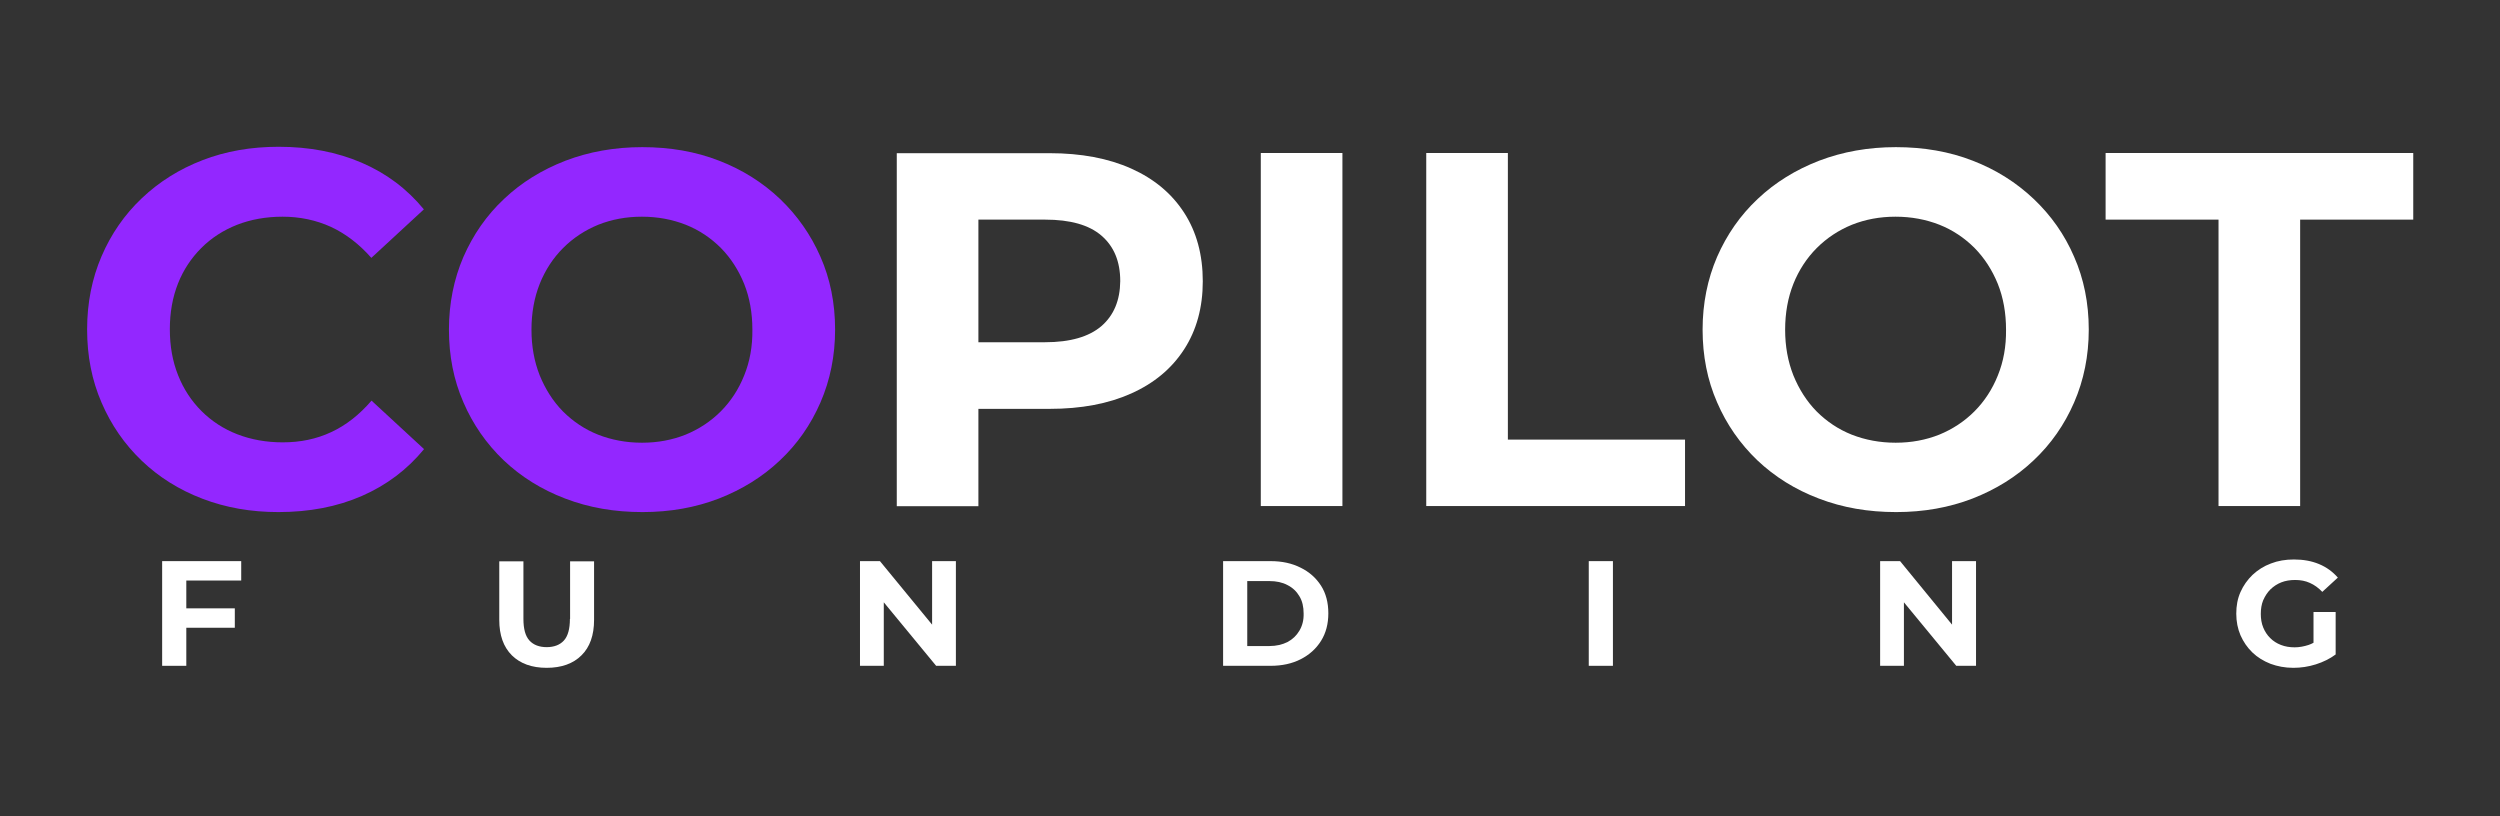 <svg width="1366" height="446" viewBox="0 0 1366 446" fill="none" xmlns="http://www.w3.org/2000/svg">
<rect x="0" y="0" width="1366" height="446" fill="#333333" stroke="none"/>
<path d="M110 135.5C115.5 130 122 125.8 129.6 122.8C137.1 119.9 145.4 118.4 154.4 118.4C163.9 118.4 172.8 120.3 180.9 124C189 127.8 196.3 133.4 202.9 140.9L231.6 114.4C222.4 103.2 211.1 94.7 197.6 88.9C184.1 83.1 169 80.2 152.3 80.2C137.2 80.2 123.4 82.6 110.7 87.5C98 92.4 87 99.3 77.5 108.3C68 117.3 60.7 127.9 55.5 140C50.3 152.1 47.6 165.4 47.6 180C47.6 194.5 50.2 207.8 55.5 220C60.7 232.1 68 242.7 77.4 251.7C86.8 260.7 97.8 267.6 110.6 272.5C123.4 277.4 137.2 279.8 152.1 279.8C169 279.8 184.2 276.9 197.7 271C211.2 265.1 222.5 256.6 231.7 245.4L203 218.9C196.4 226.6 189 232.4 181 236.1C172.9 239.9 164.1 241.7 154.5 241.7C145.5 241.7 137.2 240.2 129.7 237.3C122.2 234.4 115.6 230.1 110.1 224.6C104.6 219.1 100.3 212.6 97.3 205C94.3 197.5 92.8 189.1 92.8 179.9C92.8 170.7 94.3 162.4 97.3 154.8C100.2 147.5 104.5 141 110 135.5Z" fill="#9327FF"/>
<path d="M426.2 108.7C416.7 99.7 405.6 92.7 392.9 87.8C380.1 82.8 366.1 80.4 350.9 80.4C335.8 80.4 321.9 82.9 309 87.8C296.1 92.8 284.9 99.7 275.4 108.7C265.8 117.7 258.5 128.3 253.2 140.4C248 152.5 245.3 165.8 245.3 180.1C245.3 194.4 247.9 207.7 253.2 219.8C258.4 231.9 265.8 242.5 275.2 251.5C284.7 260.5 295.9 267.5 308.8 272.4C321.8 277.4 335.8 279.8 351.1 279.8C366.2 279.8 380.1 277.3 392.8 272.4C405.6 267.4 416.7 260.5 426.1 251.6C435.6 242.7 443 232.1 448.3 219.9C453.6 207.7 456.3 194.4 456.3 180.1C456.3 165.6 453.6 152.3 448.3 140.3C443 128.2 435.6 117.7 426.2 108.7ZM406.6 205.2C403.6 212.7 399.3 219.3 393.8 224.8C388.3 230.3 381.9 234.5 374.6 237.5C367.3 240.4 359.4 241.9 350.8 241.9C342.2 241.9 334.2 240.4 326.8 237.5C319.5 234.6 313.1 230.3 307.6 224.8C302.2 219.3 298 212.7 294.9 205.1C291.9 197.5 290.4 189.2 290.4 180.2C290.4 171 291.9 162.7 294.9 155.1C297.9 147.6 302.2 141 307.7 135.5C313.2 130 319.6 125.8 326.9 122.8C334.2 119.9 342.1 118.4 350.7 118.4C359.3 118.4 367.3 119.9 374.7 122.8C382 125.7 388.4 130 393.9 135.5C399.3 141 403.5 147.5 406.6 155.1C409.6 162.6 411.1 171 411.1 180.2C411.2 189.3 409.7 197.6 406.6 205.2Z" fill="#9327FF"/>
<path d="M618.1 92.1C605.6 86.5 590.7 83.7 573.5 83.7H490V276.6H534.6V223.4H573.5C590.8 223.4 605.6 220.6 618.1 215C630.6 209.4 640.2 201.4 647 190.9C653.8 180.4 657.2 168 657.2 153.7C657.2 139.2 653.8 126.7 647 116.2C640.2 105.7 630.6 97.7 618.1 92.1ZM601.8 178.2C595 184 584.8 187 571 187H534.6V120H571C584.8 120 595.1 122.9 601.9 128.8C608.7 134.7 612.1 142.9 612.1 153.6C612 164.1 608.6 172.3 601.8 178.2Z" fill="white"/>
<path d="M733.5 83.601H688.9V276.501H733.5V83.601Z" fill="white"/>
<path d="M823.9 83.601H779.3V276.501H920.7V240.201H823.9V83.601Z" fill="white"/>
<path d="M1111.2 108.7C1101.7 99.7 1090.6 92.7 1077.9 87.8C1065.1 82.8 1051.1 80.4 1035.9 80.4C1020.8 80.4 1006.9 82.9 994 87.8C981.1 92.8 969.9 99.7 960.4 108.7C950.8 117.7 943.5 128.3 938.2 140.4C933 152.5 930.3 165.8 930.3 180.1C930.3 194.4 932.9 207.7 938.2 219.8C943.4 231.9 950.8 242.5 960.2 251.5C969.7 260.5 980.9 267.5 993.8 272.4C1006.8 277.4 1020.8 279.8 1036.1 279.8C1051.2 279.8 1065.1 277.3 1077.8 272.4C1090.6 267.4 1101.7 260.5 1111.1 251.6C1120.6 242.7 1128 232.1 1133.3 219.9C1138.6 207.7 1141.3 194.4 1141.3 180.1C1141.3 165.6 1138.6 152.3 1133.3 140.3C1128.1 128.2 1120.7 117.7 1111.2 108.7ZM1091.6 205.2C1088.6 212.7 1084.3 219.3 1078.8 224.8C1073.3 230.3 1066.9 234.5 1059.6 237.5C1052.3 240.4 1044.4 241.9 1035.8 241.9C1027.2 241.9 1019.2 240.4 1011.8 237.5C1004.5 234.6 998.1 230.3 992.6 224.8C987.2 219.3 983 212.7 979.9 205.1C976.9 197.5 975.4 189.2 975.4 180.2C975.4 171 976.9 162.7 979.9 155.1C982.9 147.6 987.2 141 992.7 135.5C998.2 130 1004.6 125.8 1011.9 122.8C1019.2 119.9 1027.1 118.4 1035.7 118.4C1044.3 118.4 1052.3 119.9 1059.7 122.8C1067 125.7 1073.4 130 1078.9 135.5C1084.3 141 1088.5 147.5 1091.6 155.1C1094.6 162.6 1096.1 171 1096.1 180.2C1096.2 189.3 1094.7 197.6 1091.6 205.2Z" fill="white"/>
<path d="M1150.5 83.601V120.001H1212.2V276.501H1256.8V120.001H1318.6V83.601H1150.5Z" fill="white"/>
<path d="M88.6 363.8H101.8V343H128.3V332.4H101.8V317.2H131.8V306.6H88.6V363.8Z" fill="white"/>
<path d="M311.4 338.2C311.4 343.6 310.3 347.6 308.1 350C305.9 352.4 302.7 353.6 298.7 353.6C294.7 353.6 291.5 352.4 289.3 350C287.1 347.6 286 343.7 286 338.2V306.7H272.8V338.7C272.8 347.1 275.1 353.5 279.7 358.1C284.3 362.6 290.6 364.9 298.7 364.9C306.8 364.9 313.2 362.6 317.7 358.1C322.3 353.6 324.6 347.1 324.6 338.7V306.7H311.5V338.2H311.4Z" fill="white"/>
<path d="M509.3 341.3L480.8 306.6H469.9V363.8H482.9V329.1L511.5 363.8H522.3V306.6H509.3V341.3Z" fill="white"/>
<path d="M710.7 310.2C706 307.8 700.5 306.6 694.3 306.6H668.3V363.8H694.3C700.5 363.8 706 362.6 710.7 360.2C715.4 357.8 719.1 354.5 721.8 350.2C724.5 345.9 725.8 340.9 725.8 335.1C725.8 329.3 724.5 324.2 721.8 320C719.1 315.8 715.4 312.5 710.7 310.2ZM710 344.6C708.4 347.3 706.3 349.3 703.5 350.8C700.7 352.2 697.4 353 693.6 353H681.5V317.5H693.6C697.4 317.5 700.7 318.2 703.5 319.7C706.3 321.1 708.5 323.2 710 325.8C711.6 328.4 712.3 331.6 712.3 335.2C712.4 338.8 711.6 341.9 710 344.6Z" fill="white"/>
<path d="M881.3 306.6H868.1V363.8H881.3V306.6Z" fill="white"/>
<path d="M1066.6 341.3L1038.2 306.6H1027.3V363.8H1040.3V329.1L1068.9 363.8H1079.7V306.6H1066.6V341.3Z" fill="white"/>
<path d="M1240.6 322C1242.3 320.4 1244.2 319.1 1246.5 318.2C1248.8 317.3 1251.3 316.9 1254.1 316.9C1257 316.9 1259.7 317.4 1262.1 318.5C1264.6 319.6 1266.8 321.2 1268.9 323.4L1277.4 315.6C1274.6 312.4 1271.2 309.9 1267.1 308.2C1263 306.5 1258.5 305.7 1253.4 305.7C1248.8 305.7 1244.6 306.4 1240.8 307.9C1237 309.3 1233.7 311.4 1230.8 314.1C1228 316.8 1225.8 319.9 1224.2 323.5C1222.6 327.1 1221.9 331 1221.9 335.3C1221.9 339.6 1222.7 343.6 1224.2 347.1C1225.8 350.7 1227.9 353.8 1230.7 356.5C1233.5 359.2 1236.8 361.2 1240.6 362.7C1244.4 364.1 1248.5 364.9 1253.1 364.9C1257.2 364.9 1261.3 364.3 1265.4 363C1269.5 361.7 1273.1 359.9 1276.2 357.6V334.4H1264.1V351.2C1263.2 351.7 1262.3 352.1 1261.4 352.4C1258.9 353.2 1256.4 353.7 1253.8 353.7C1251.1 353.7 1248.6 353.3 1246.3 352.4C1244 351.5 1242.1 350.3 1240.4 348.6C1238.7 346.9 1237.5 345 1236.6 342.8C1235.7 340.6 1235.3 338.1 1235.3 335.4C1235.3 332.7 1235.7 330.2 1236.6 328C1237.7 325.5 1239 323.6 1240.6 322Z" fill="white"/>
</svg>
